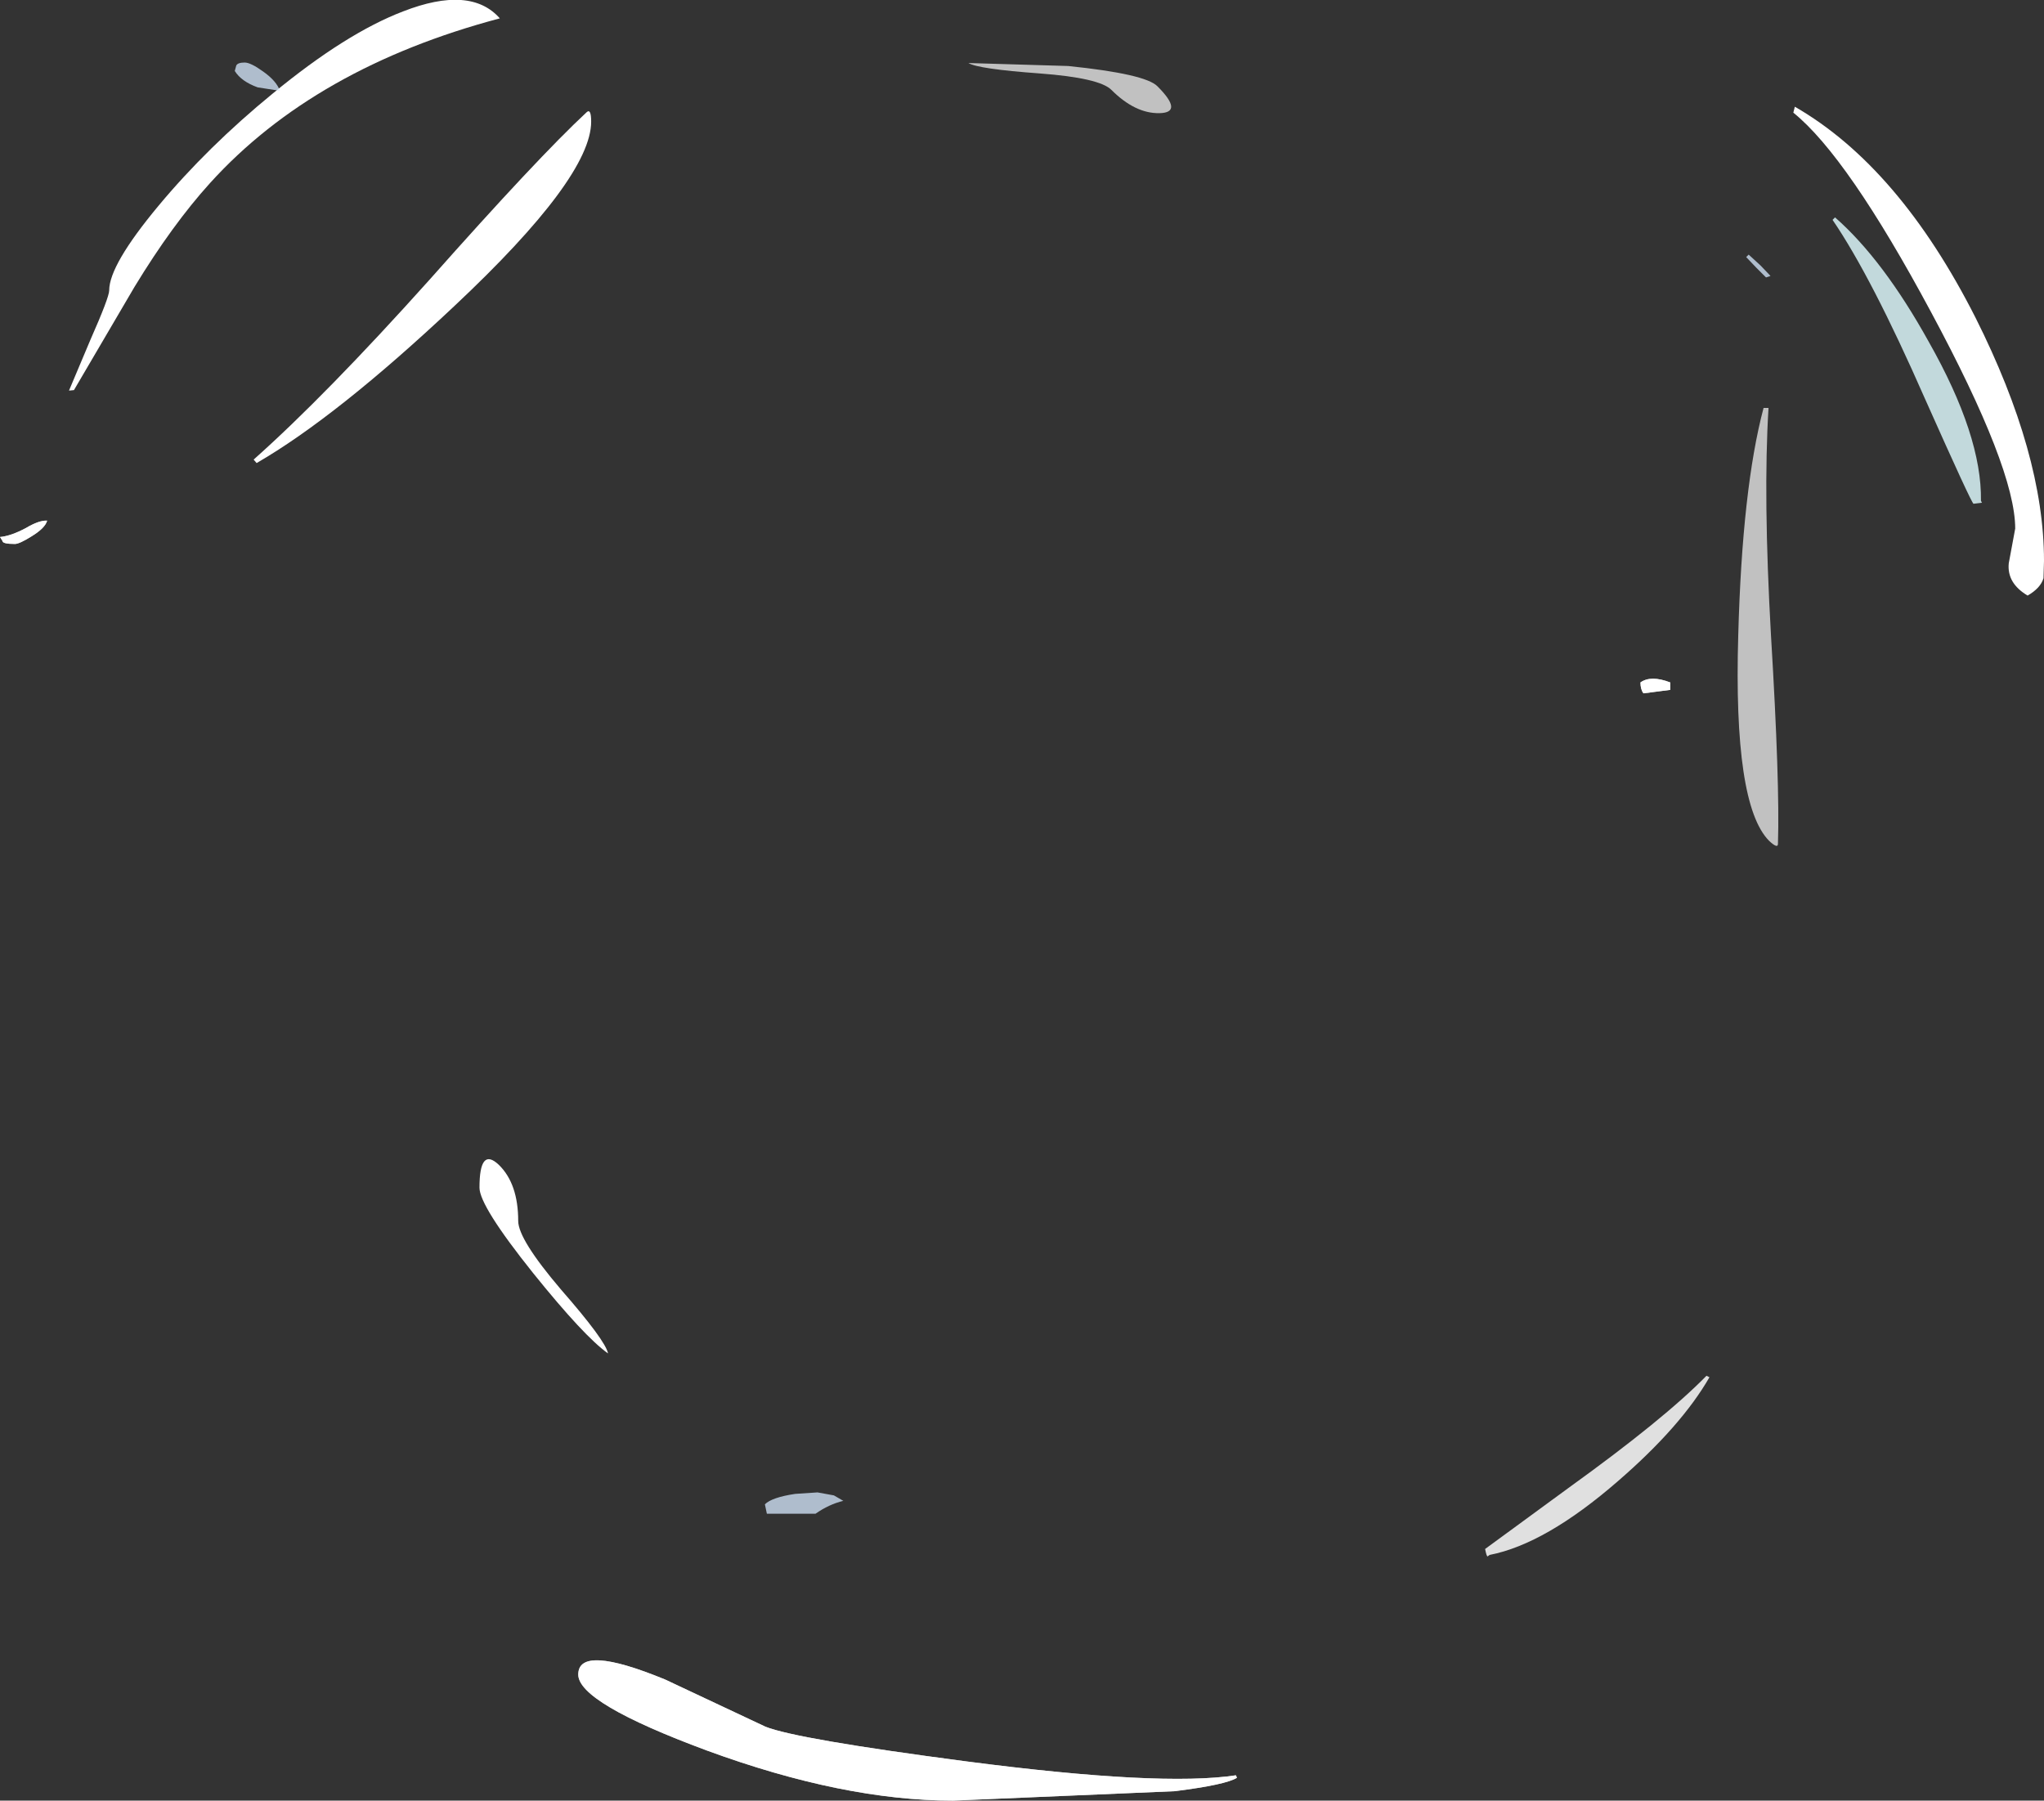 <?xml version="1.0" encoding="UTF-8" standalone="no"?>
<svg xmlns:ffdec="https://www.free-decompiler.com/flash" xmlns:xlink="http://www.w3.org/1999/xlink" ffdec:objectType="shape" height="181.4px" width="205.9px" xmlns="http://www.w3.org/2000/svg">
  <rect width="100%" height="100%" fill="#333333" stroke="none"/>
  <g transform="matrix(1.0, 0.0, 0.0, 1.0, 107.5, 171.35)">
    <path d="M57.75 -102.6 Q58.8 -103.35 60.75 -102.6 L60.75 -101.85 58.05 -101.5 Q57.75 -101.9 57.75 -102.6 M10.85 9.1 L-11.5 10.05 Q-22.55 10.05 -36.3 5.0 -49.25 0.2 -49.25 -2.65 -49.25 -5.75 -40.5 -2.15 L-30.4 2.6 Q-27.3 3.85 -10.15 6.1 9.4 8.65 17.0 7.5 L17.1 7.75 Q16.0 8.45 10.85 9.1 M-104.35 -117.3 Q-105.55 -116.55 -106.0 -116.55 -107.25 -116.55 -107.25 -116.85 L-107.5 -117.25 Q-106.4 -117.35 -104.9 -118.15 -103.55 -118.95 -102.75 -118.9 -102.95 -118.15 -104.35 -117.3" fill="#ffffff" fill-rule="evenodd" stroke="none"/>
    <path d="M98.35 -113.1 Q98.05 -112.1 96.75 -111.35 94.65 -112.6 94.85 -114.6 L95.5 -118.1 Q95.5 -124.15 87.0 -139.95 78.6 -155.6 73.15 -160.0 L73.3 -160.6 Q83.8 -154.55 91.5 -139.35 98.4 -125.6 98.4 -114.85 L98.35 -113.1 M-66.9 -170.2 Q-60.1 -172.85 -57.15 -169.5 -75.8 -164.55 -86.35 -152.9 -90.15 -148.7 -93.95 -142.45 L-100.05 -132.05 -100.55 -132.0 -98.4 -137.1 Q-96.5 -141.4 -96.5 -142.1 -96.5 -144.65 -91.55 -150.6 -86.6 -156.55 -80.0 -161.95 -72.65 -168.0 -66.9 -170.2" fill="#ffffff" fill-rule="evenodd" stroke="none"/>
    <path d="M-47.95 -159.1 Q-47.95 -153.45 -61.75 -140.5 -73.6 -129.35 -81.65 -124.7 L-81.95 -125.05 Q-74.7 -131.5 -64.25 -143.15 -53.3 -155.5 -48.4 -160.05 -47.95 -160.45 -47.95 -159.1 M-57.25 -54.0 Q-55.3 -52.1 -55.3 -48.35 -55.3 -46.5 -51.0 -41.45 -46.5 -36.3 -46.25 -35.0 -48.65 -36.7 -53.8 -43.1 -59.2 -49.85 -59.2 -51.7 -59.2 -55.85 -57.25 -54.0" fill="#ffffff" fill-rule="evenodd" stroke="none"/>
    <path d="M68.4 -145.45 L68.65 -145.7 69.85 -144.6 70.85 -143.55 70.4 -143.4 69.4 -144.4 68.4 -145.45 M-79.3 -162.2 L-81.55 -162.55 Q-83.2 -163.15 -83.85 -164.2 L-83.7 -164.75 Q-83.55 -165.05 -82.85 -165.05 -82.25 -165.05 -81.0 -164.15 -79.65 -163.2 -79.3 -162.2 M-30.45 -19.8 Q-29.75 -20.5 -27.4 -20.85 L-25.15 -21.0 -23.5 -20.7 -22.55 -20.15 Q-24.0 -19.8 -25.35 -18.85 L-30.25 -18.85 -30.45 -19.8" fill="#d7eaff" fill-opacity="0.757" fill-rule="evenodd" stroke="none"/>
    <path d="M60.75 -102.6 L60.75 -101.85 58.05 -101.5 Q57.75 -101.9 57.75 -102.6 58.8 -103.35 60.75 -102.6 M17.1 7.75 Q16.0 8.45 10.85 9.1 L-11.5 10.05 Q-22.55 10.05 -36.3 5.0 -49.25 0.2 -49.25 -2.65 -49.25 -5.75 -40.5 -2.15 L-30.4 2.6 Q-27.3 3.85 -10.15 6.1 9.4 8.65 17.0 7.5 L17.1 7.75 M-106.0 -116.55 Q-107.25 -116.55 -107.25 -116.85 L-107.5 -117.25 Q-106.4 -117.35 -104.9 -118.15 -103.55 -118.95 -102.75 -118.9 -102.95 -118.15 -104.35 -117.3 -105.55 -116.55 -106.0 -116.55" fill="#ffffff" fill-opacity="0.737" fill-rule="evenodd" stroke="none"/>
    <path d="M9.1 -162.65 Q11.75 -160.0 9.3 -159.95 6.85 -159.9 4.45 -162.3 3.25 -163.5 -2.75 -163.95 -8.95 -164.4 -9.95 -165.0 L0.1 -164.7 Q7.9 -163.9 9.1 -162.65 M70.15 -130.25 L70.65 -130.25 Q70.1 -121.4 70.9 -107.3 71.8 -92.4 71.6 -86.35 71.6 -85.8 70.7 -86.65 67.1 -90.3 67.6 -107.35 68.0 -122.15 70.15 -130.25" fill="#ffffff" fill-opacity="0.698" fill-rule="evenodd" stroke="none"/>
    <path d="M86.4 -131.2 Q81.0 -143.5 77.1 -149.2 L77.35 -149.45 Q82.2 -145.2 86.8 -136.9 92.15 -127.45 92.05 -120.9 L92.15 -120.7 91.3 -120.6 Q91.1 -120.65 86.4 -131.2" fill="#dffbff" fill-opacity="0.827" fill-rule="evenodd" stroke="none"/>
    <path d="M55.5 -22.15 Q48.2 -15.8 42.55 -14.7 L42.35 -14.55 Q42.25 -14.55 42.1 -15.3 L50.5 -21.45 Q60.15 -28.4 64.4 -32.75 L64.7 -32.6 Q61.85 -27.65 55.5 -22.15" fill="#ffffff" fill-opacity="0.847" fill-rule="evenodd" stroke="none"/>
  </g>
</svg>
